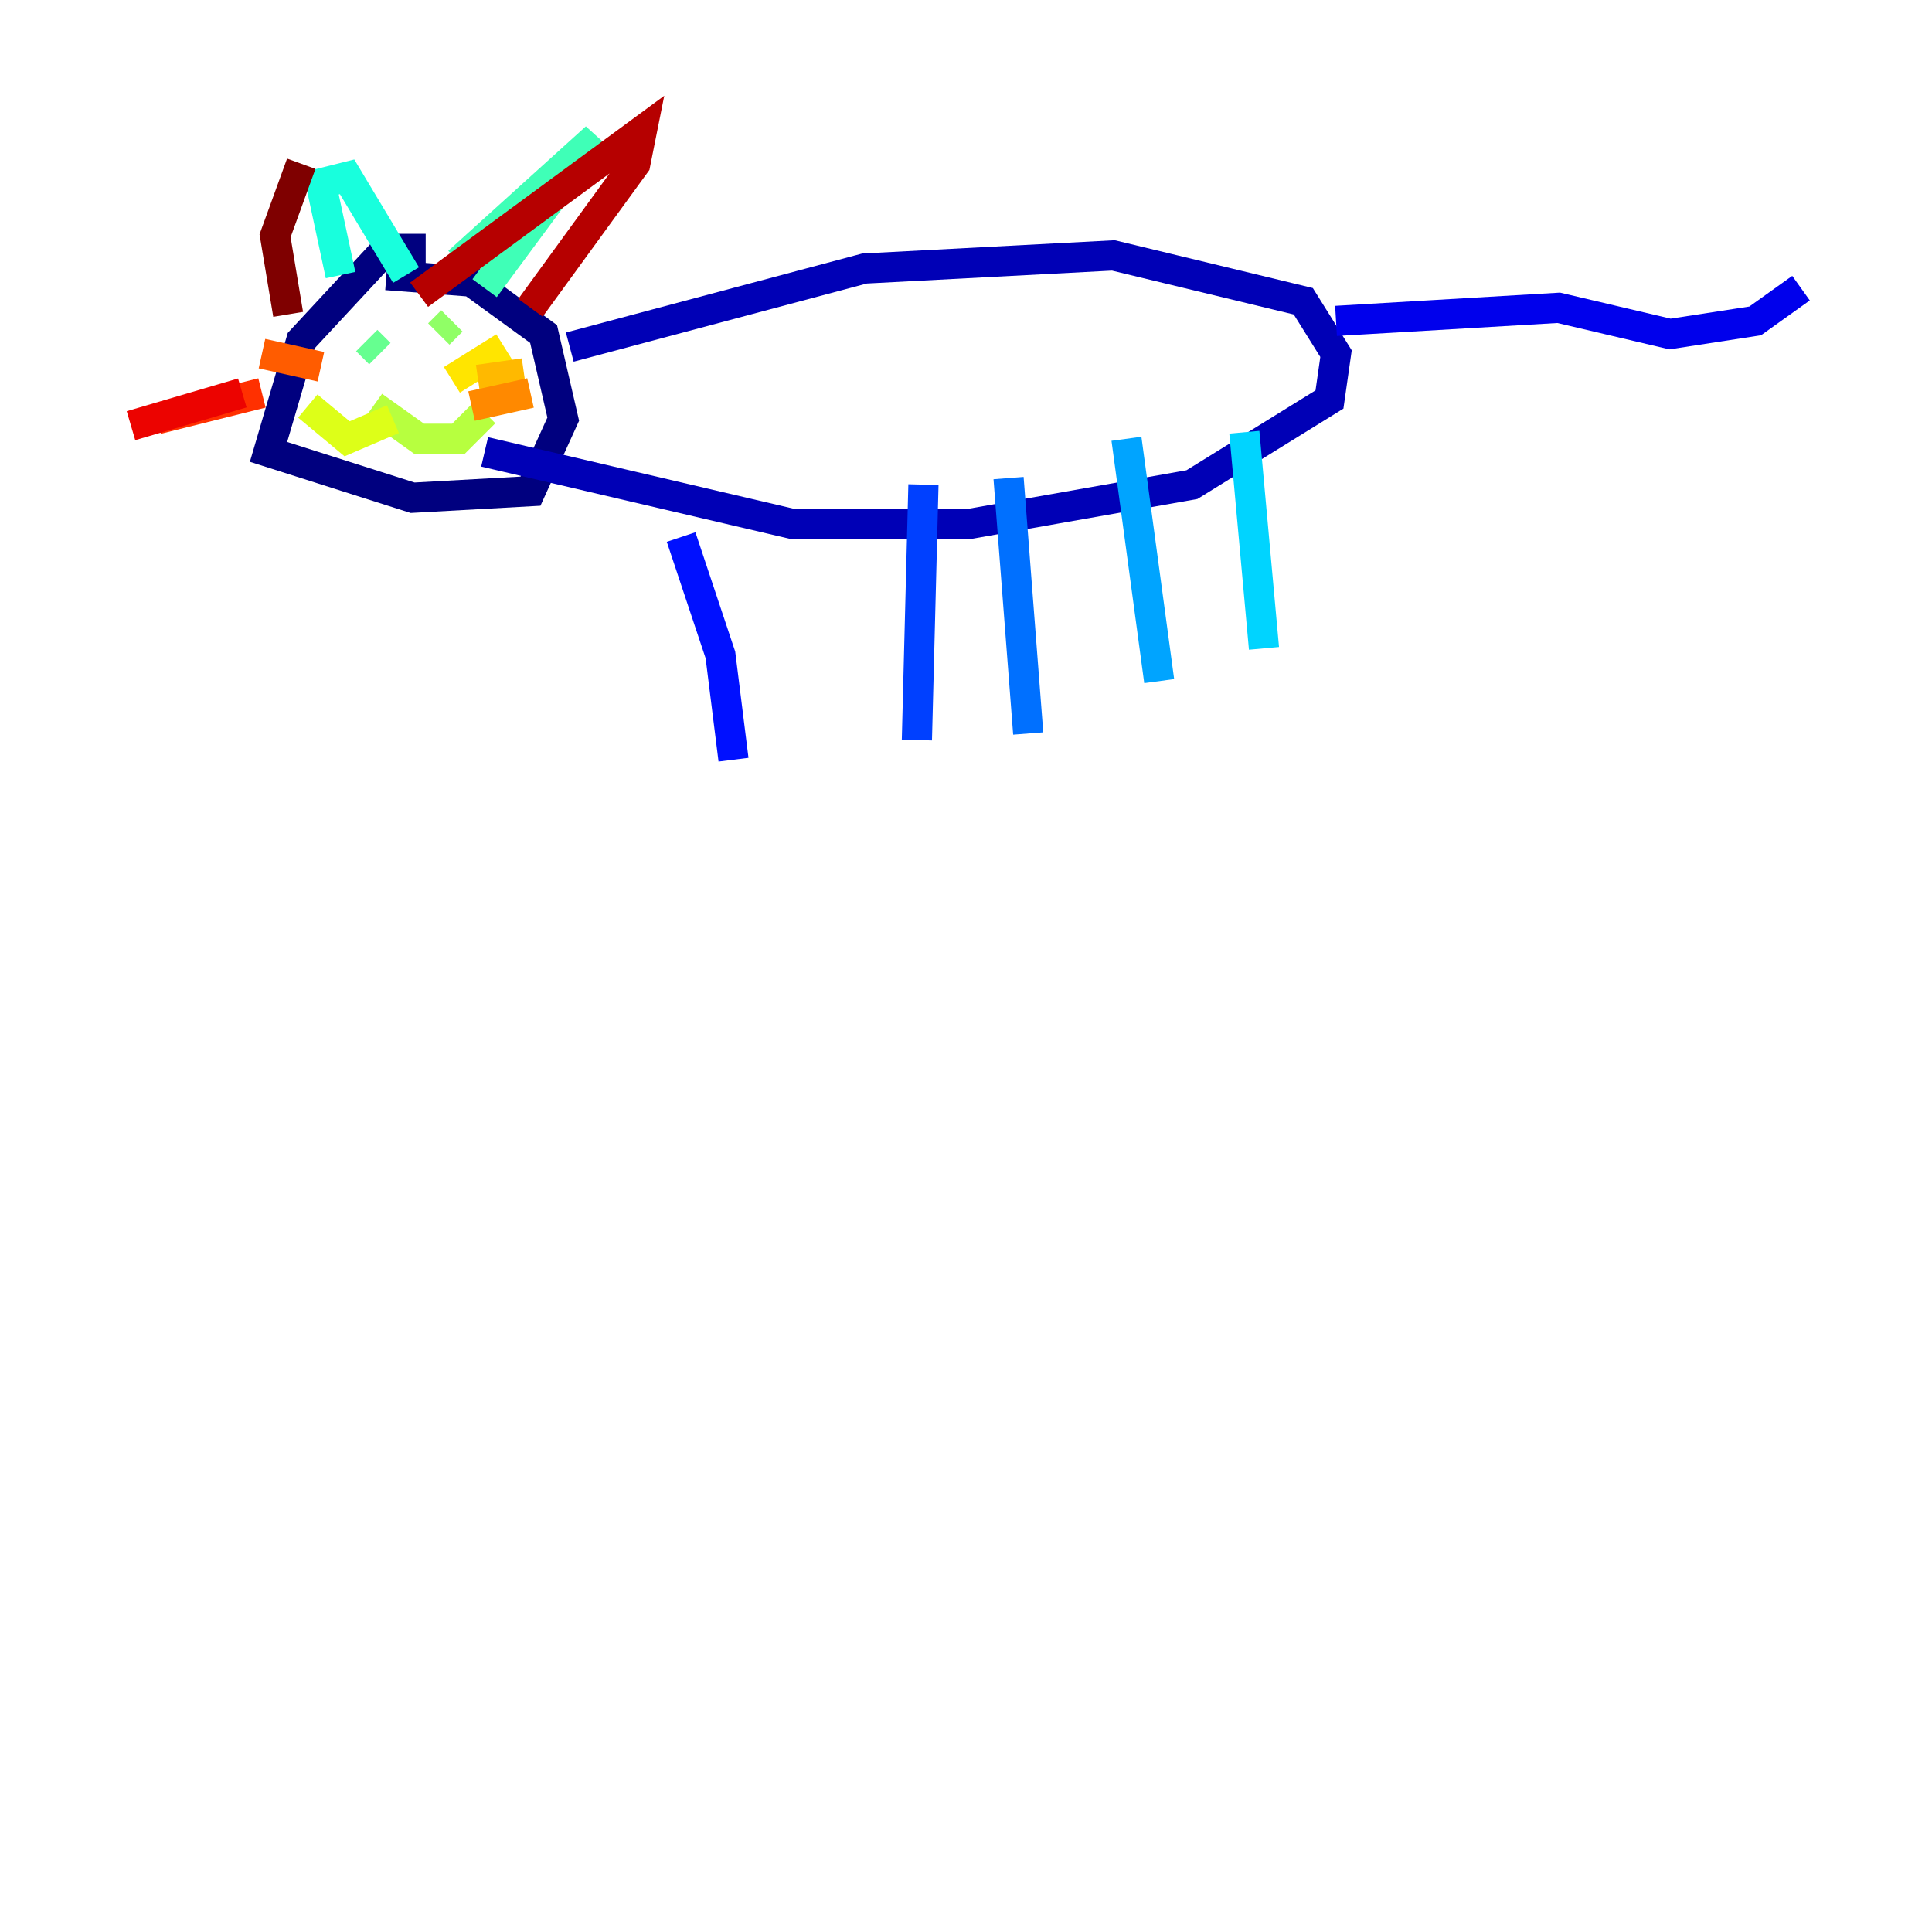 <?xml version="1.0" encoding="utf-8" ?>
<svg baseProfile="tiny" height="128" version="1.2" viewBox="0,0,128,128" width="128" xmlns="http://www.w3.org/2000/svg" xmlns:ev="http://www.w3.org/2001/xml-events" xmlns:xlink="http://www.w3.org/1999/xlink"><defs /><polyline fill="none" points="28.203,16.488 25.6,16.488 19.959,22.563 17.79,29.939 27.336,32.976 35.146,32.542 37.315,27.77 36.014,22.129 31.241,18.658 25.6,18.224" stroke="#00007f" stroke-width="2" /><polyline fill="none" points="37.749,22.997 57.275,17.79 73.763,16.922 86.346,19.959 88.515,23.43 88.081,26.468 78.969,32.108 64.217,34.712 52.502,34.712 32.108,29.939" stroke="#0000b6" stroke-width="2" /><polyline fill="none" points="88.515,21.261 103.268,20.393 110.644,22.129 116.285,21.261 119.322,19.091" stroke="#0000ec" stroke-width="2" /><polyline fill="none" points="45.125,35.58 47.729,43.39 48.597,50.332" stroke="#0010ff" stroke-width="2" /><polyline fill="none" points="61.18,32.108 60.746,49.031" stroke="#0040ff" stroke-width="2" /><polyline fill="none" points="66.82,31.675 68.122,48.597" stroke="#0070ff" stroke-width="2" /><polyline fill="none" points="74.63,29.071 76.8,45.125" stroke="#00a4ff" stroke-width="2" /><polyline fill="none" points="82.441,28.637 83.742,42.956" stroke="#00d4ff" stroke-width="2" /><polyline fill="none" points="22.563,18.224 21.261,12.149 22.997,11.715 26.902,18.224" stroke="#18ffdd" stroke-width="2" /><polyline fill="none" points="30.373,17.356 39.485,9.112 32.108,19.091" stroke="#3fffb7" stroke-width="2" /><polyline fill="none" points="25.166,23.43 24.298,22.563" stroke="#66ff90" stroke-width="2" /><polyline fill="none" points="29.939,21.261 29.071,22.129" stroke="#90ff66" stroke-width="2" /><polyline fill="none" points="24.732,26.902 27.77,29.071 30.373,29.071 32.108,27.336" stroke="#b7ff3f" stroke-width="2" /><polyline fill="none" points="26.034,27.77 22.997,29.071 20.393,26.902" stroke="#ddff18" stroke-width="2" /><polyline fill="none" points="29.939,25.166 33.41,22.997" stroke="#ffe500" stroke-width="2" /><polyline fill="none" points="31.675,25.166 34.712,24.732" stroke="#ffb900" stroke-width="2" /><polyline fill="none" points="31.241,26.902 35.146,26.034" stroke="#ff8900" stroke-width="2" /><polyline fill="none" points="21.261,24.298 17.356,23.43" stroke="#ff5c00" stroke-width="2" /><polyline fill="none" points="17.356,26.034 10.414,27.77" stroke="#ff3000" stroke-width="2" /><polyline fill="none" points="16.054,26.034 8.678,28.203" stroke="#ec0300" stroke-width="2" /><polyline fill="none" points="27.77,19.525 42.522,8.678 42.088,10.848 35.146,20.393" stroke="#b60000" stroke-width="2" /><polyline fill="none" points="19.091,20.827 18.224,15.62 19.959,10.848" stroke="#7f0000" stroke-width="2" /></svg>